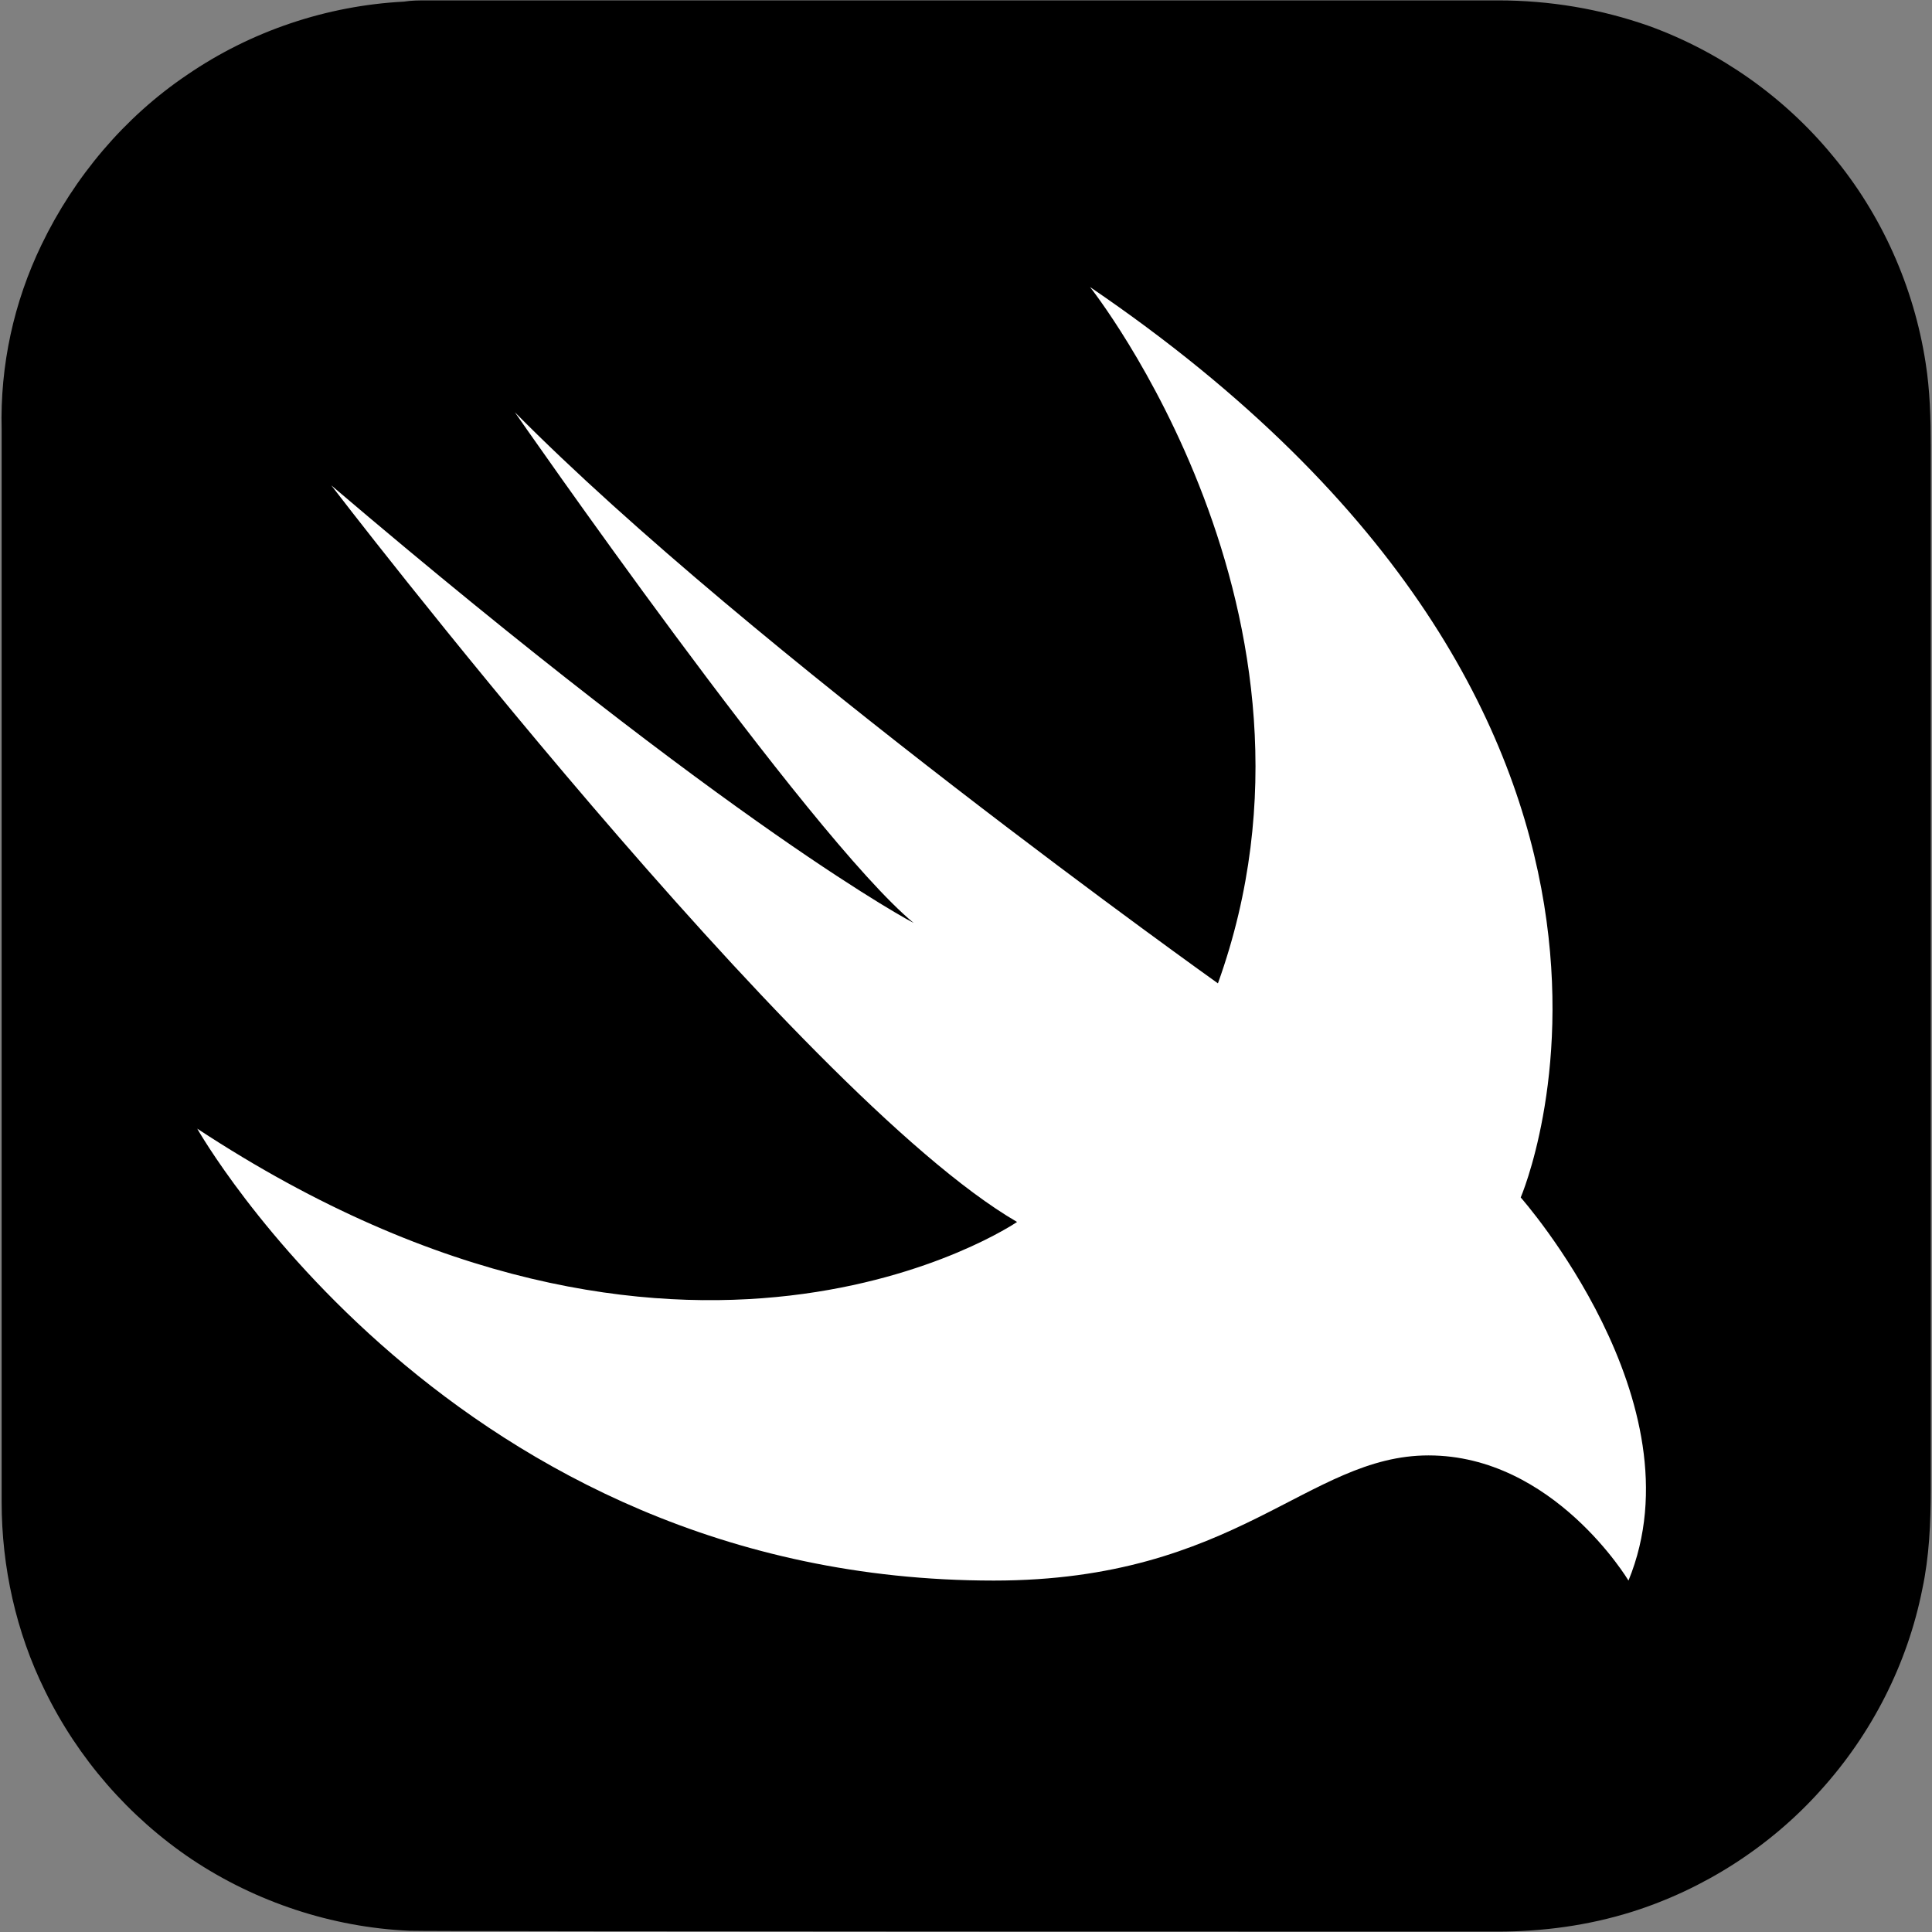 <?xml version="1.0" encoding="UTF-8"?> <svg xmlns="http://www.w3.org/2000/svg" xmlns:xlink="http://www.w3.org/1999/xlink" width="60pt" height="60pt" viewBox="0 0 60 60" version="1.1"><rect x="0" y="0" width="60" height="60" fill="#808080" stroke="none"/><g id="surface1"><path style=" stroke:none;fill-rule:nonzero;fill:rgb(0%,0%,0%);fill-opacity:1;" d="M 13.289 0.012 L 46.512 0.012 C 48.125 0.012 49.699 0.273 51.227 0.812 C 53.426 1.613 55.414 3.012 56.914 4.836 C 58.438 6.664 59.438 8.914 59.801 11.262 C 59.938 12.125 59.961 13 59.961 13.863 L 59.961 46.262 C 59.961 47.289 59.914 48.352 59.699 49.352 C 59.238 51.676 58.125 53.852 56.539 55.602 C 54.961 57.363 52.898 58.676 50.676 59.375 C 49.312 59.801 47.914 59.988 46.488 59.988 C 45.852 59.988 13.199 59.988 12.699 59.961 C 10.312 59.852 7.949 59.074 5.949 57.738 C 4 56.426 2.414 54.602 1.387 52.488 C 0.5 50.688 0.051 48.664 0.051 46.648 L 0.051 13.336 C 0 11.352 0.426 9.387 1.289 7.602 C 2.301 5.5 3.863 3.637 5.812 2.324 C 7.801 0.961 10.148 0.176 12.539 0.051 C 12.773 0.012 13.023 0.012 13.289 0.012 Z M 13.289 0.012 "></path><path style=" stroke:none;fill-rule:nonzero;fill:rgb(100%,100%,100%);fill-opacity:1;" d="M 33.852 8.914 C 53.625 22.363 47.227 37.188 47.227 37.188 C 47.227 37.188 52.852 43.539 50.574 49.086 C 50.574 49.086 48.25 45.199 44.363 45.199 C 40.613 45.199 38.414 49.086 30.863 49.086 C 14.062 49.086 6.125 35.051 6.125 35.051 C 21.262 45.012 31.586 37.949 31.586 37.949 C 24.789 34 10.289 15.074 10.289 15.074 C 22.914 25.824 28.375 28.664 28.375 28.664 C 25.113 25.961 15.988 12.801 15.988 12.801 C 23.301 20.199 37.824 30.539 37.824 30.539 C 41.938 19.102 33.852 8.914 33.852 8.914 Z M 33.852 8.914 "></path></g></svg> 